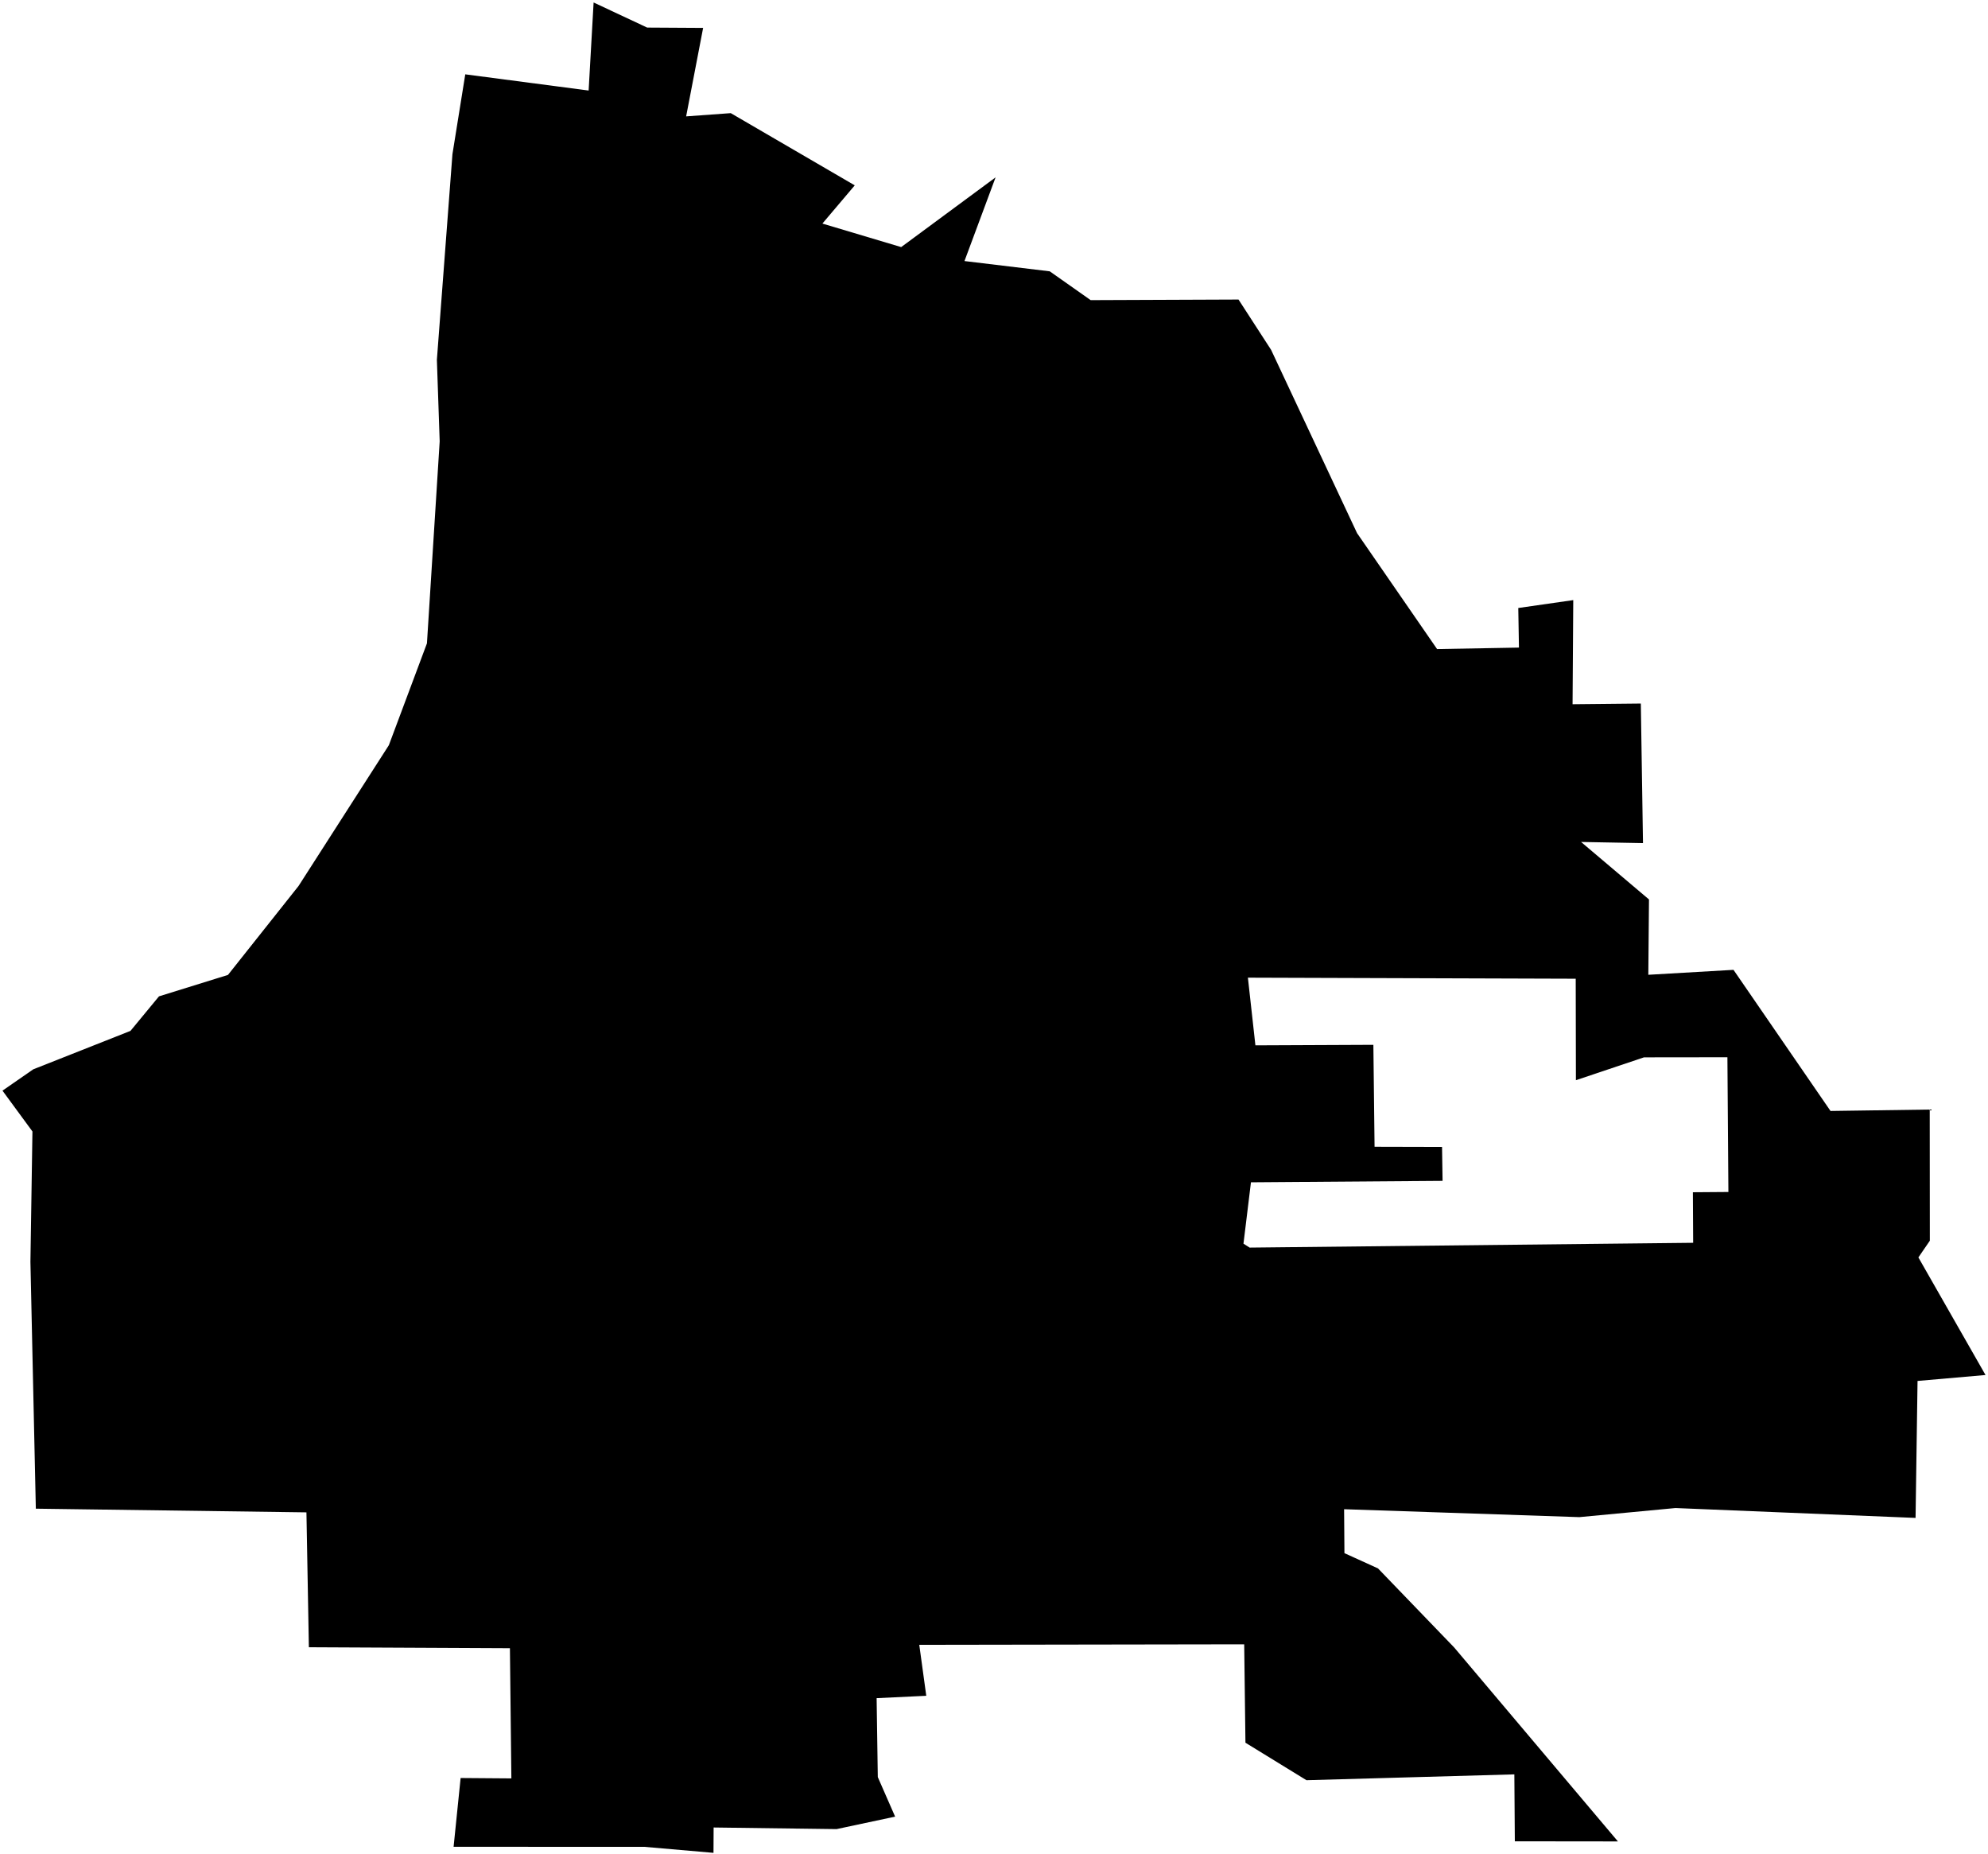 <?xml version="1.0"?>
<svg xmlns="http://www.w3.org/2000/svg" version="1.2" baseProfile="tiny" width="800" height="746" viewBox="0 0 800 746" stroke-linecap="round" stroke-linejoin="round">
<g id="CityBoundaries">
<path d="M 799 553.208 771.649 555.598 770.85 610.702 674.224 606.73 635.553 610.389 540.887 607.202 541.021 624.884 554.524 631.012 585.199 662.841 651.076 740.86 609.591 740.814 609.398 713.881 525.741 716.231 501.185 701.147 500.685 661.557 369.929 661.766 372.744 682.265 352.768 683.222 353.238 714.971 360.209 730.885 336.653 735.905 287.171 735.258 287.119 745.456 259.302 743.04 182.535 743.022 185.361 715.348 205.784 715.504 205.197 663.129 124.296 662.737 123.314 608.468 14.42 606.989 12.242 507.627 13.055 455.223 1 438.801 13.381 430.221 52.503 414.758 63.976 400.861 91.739 392.24 120.134 356.469 156.476 299.827 171.81 258.831 176.936 177.578 175.808 144.779 182.067 62.035 187.23 29.908 236.875 36.423 238.876 1 260.429 11.095 282.948 11.23 276.112 46.825 294.072 45.52 343.966 74.575 330.942 89.947 362.651 99.411 400.638 71.36 388.119 105.027 422.438 109.164 438.9 120.751 498.392 120.513 511.513 140.761 546.098 214.492 578.3 261.139 611.249 260.545 610.978 244.615 633.102 241.44 632.824 283.326 660.293 283.046 661.163 339.207 636.245 338.748 663.575 361.875 663.308 392.185 697.582 390.197 736.625 446.974 776.552 446.408 776.597 499.17 771.988 505.899 799 553.208 Z M 500.39 500.369 502.878 501.948 681.353 500.014 681.241 479.678 695.531 479.57 695.135 425.362 661.562 425.403 634.171 434.599 634.092 393.771 502.173 393.345 505.194 420.575 552.664 420.365 553.145 461.38 580.3 461.447 580.512 475.096 503.401 475.678 500.39 500.369 Z"/>
</g>
</svg>